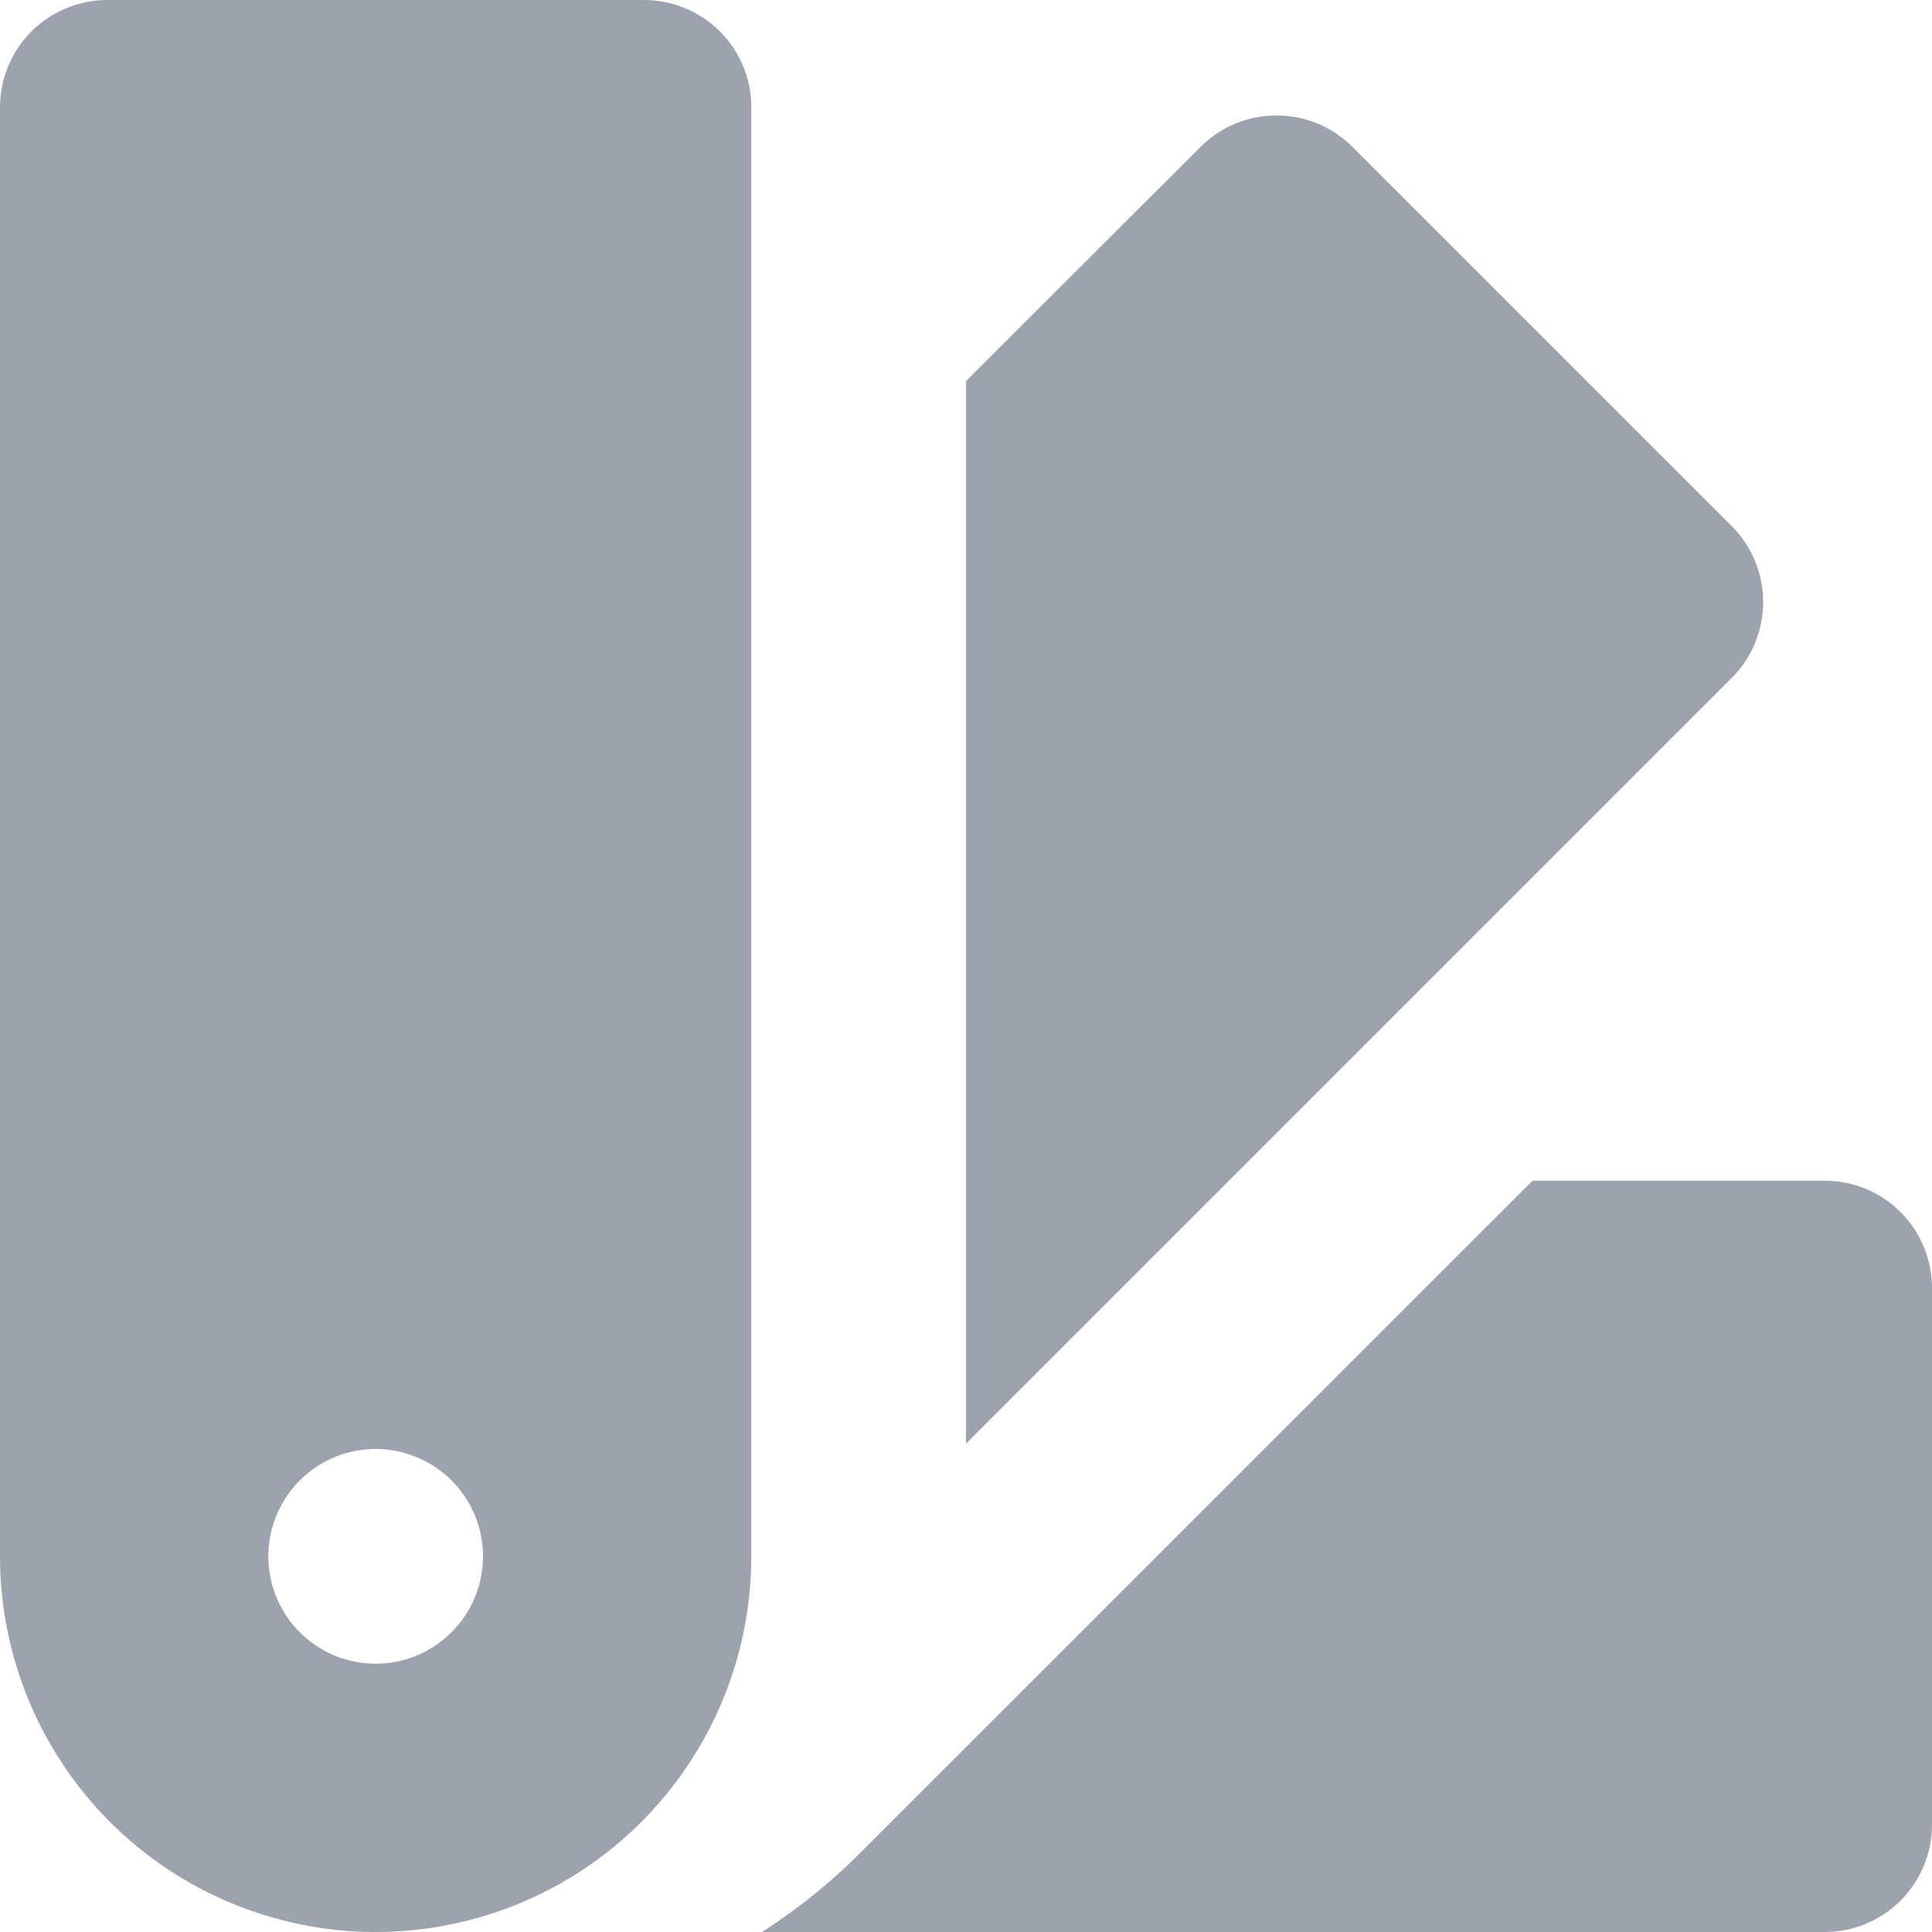 <svg width="16" height="16" viewBox="0 0 16 16" fill="none" xmlns="http://www.w3.org/2000/svg">
  <g id="swatchbook" clip-path="url(#clip0_9977_1675)">
    <g id="Vector">
      <path
        d="M15.111 9.778H12.692L7.111 15.358C6.868 15.6 6.599 15.815 6.311 16H15.111C15.347 16 15.573 15.906 15.74 15.74C15.906 15.573 16 15.347 16 15.111V10.667C16 10.431 15.906 10.205 15.74 10.038C15.573 9.871 15.347 9.778 15.111 9.778Z"
        fill="#9CA3AF" />
      <path
        d="M5.333 0H0.889C0.653 0 0.427 0.094 0.26 0.26C0.094 0.427 0 0.653 0 0.889V12.889C1.73881e-08 13.714 0.328 14.505 0.911 15.089C1.495 15.672 2.286 16 3.111 16C3.936 16 4.728 15.672 5.311 15.089C5.894 14.505 6.222 13.714 6.222 12.889V0.889C6.222 0.653 6.129 0.427 5.962 0.26C5.795 0.094 5.569 0 5.333 0ZM3.111 13.778C2.935 13.778 2.763 13.726 2.617 13.628C2.471 13.53 2.357 13.392 2.29 13.229C2.223 13.067 2.205 12.888 2.239 12.716C2.274 12.543 2.358 12.385 2.483 12.26C2.607 12.136 2.765 12.051 2.938 12.017C3.11 11.983 3.289 12 3.451 12.068C3.614 12.135 3.753 12.249 3.85 12.395C3.948 12.541 4 12.713 4 12.889C4 13.125 3.906 13.351 3.74 13.517C3.573 13.684 3.347 13.778 3.111 13.778Z"
        fill="#9CA3AF" />
      <path
        d="M14.34 4.356L11.2 1.216C11.033 1.049 10.807 0.956 10.572 0.956C10.336 0.956 10.11 1.049 9.943 1.216L8 3.156V11.956L14.34 5.616C14.423 5.533 14.489 5.435 14.534 5.327C14.578 5.219 14.602 5.103 14.602 4.986C14.602 4.869 14.578 4.753 14.534 4.645C14.489 4.536 14.423 4.438 14.34 4.356Z"
        fill="#9CA3AF" />
    </g>
  </g>
  <defs>
    <clipPath id="clip0_9977_1675">
      <rect width="16" height="16" fill="white" />
    </clipPath>
  </defs>
</svg>

